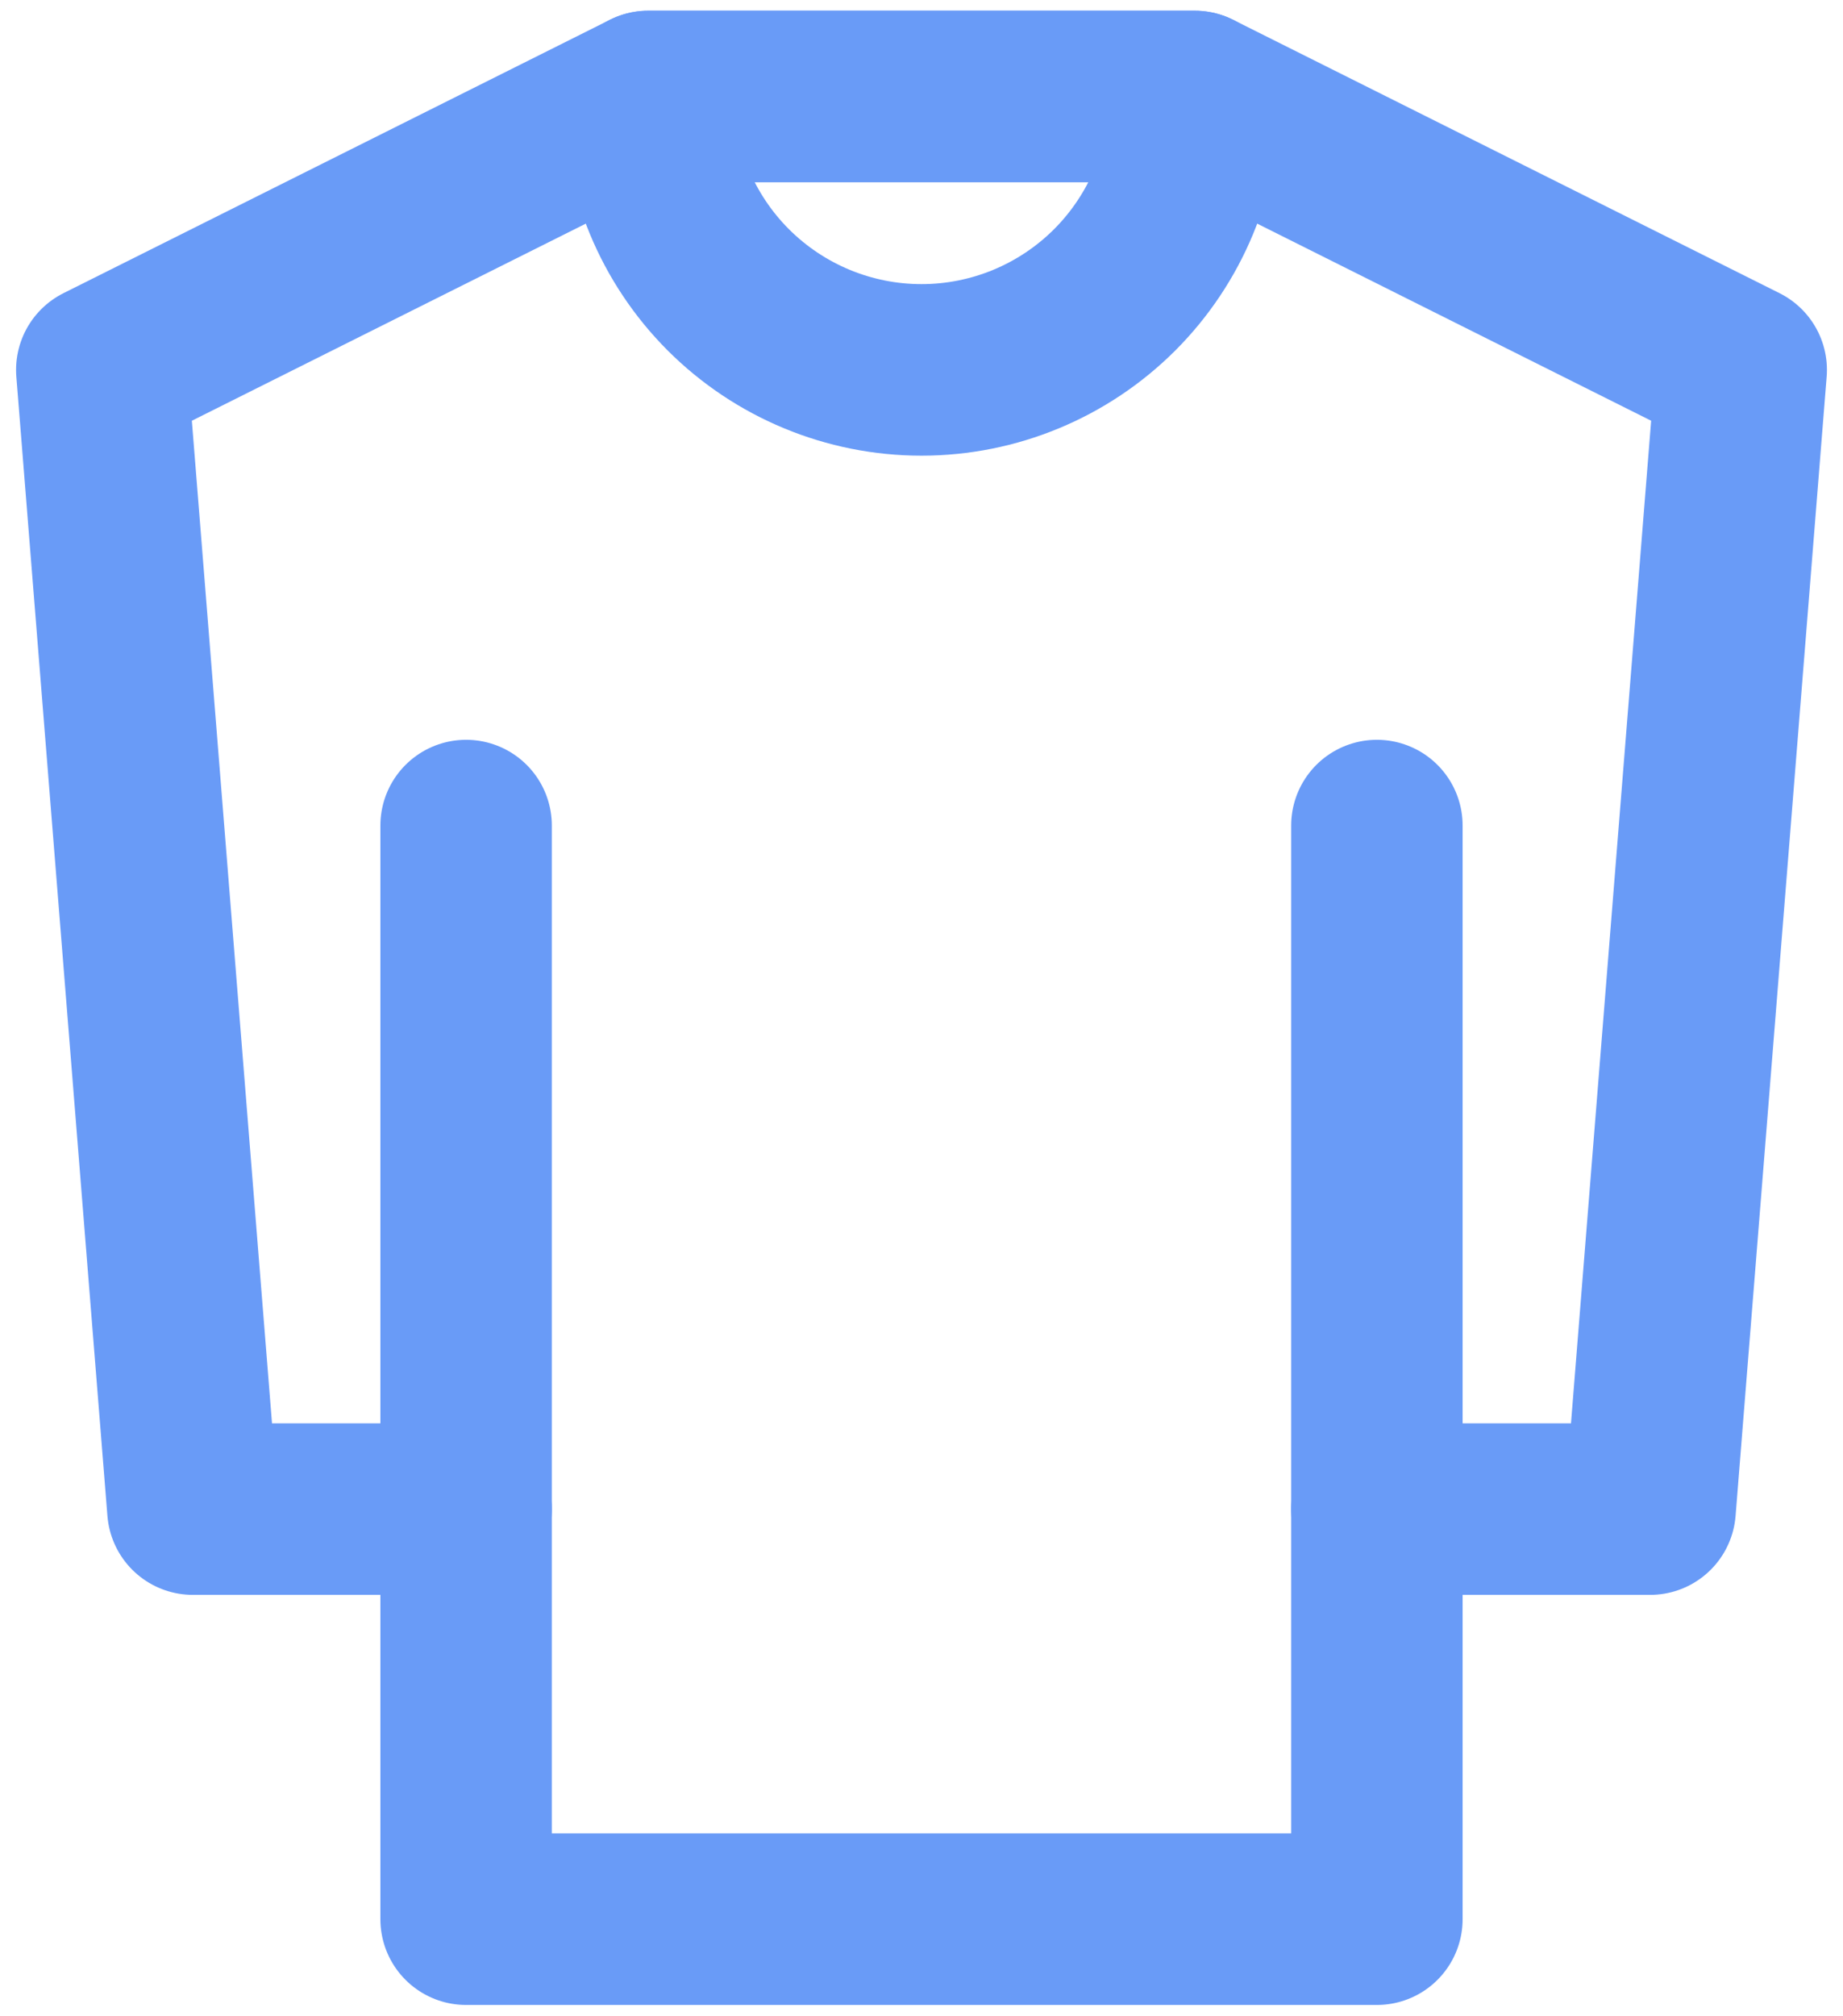 <svg width="43" height="47" viewBox="0 0 43 47" fill="none" xmlns="http://www.w3.org/2000/svg">
<path d="M2.375 8.625L15.125 2.25H27.875L40.625 8.625L38.5 35.188H32.125V44.75H10.875V35.188H4.5L2.375 8.625Z" stroke="#699BF7" stroke-width="4" stroke-linecap="round" stroke-linejoin="round"/>
<path d="M10.875 35.188V19.25" stroke="#699BF7" stroke-width="4" stroke-linecap="round" stroke-linejoin="round"/>
<path d="M32.125 35.188V19.25" stroke="#699BF7" stroke-width="4" stroke-linecap="round" stroke-linejoin="round"/>
<path d="M21.5 8.625C23.191 8.625 24.812 7.953 26.008 6.758C27.203 5.562 27.875 3.941 27.875 2.25H15.125C15.125 3.941 15.797 5.562 16.992 6.758C18.188 7.953 19.809 8.625 21.5 8.625V8.625Z" stroke="#699BF7" stroke-width="4" stroke-linecap="round" stroke-linejoin="round"/>
</svg>
